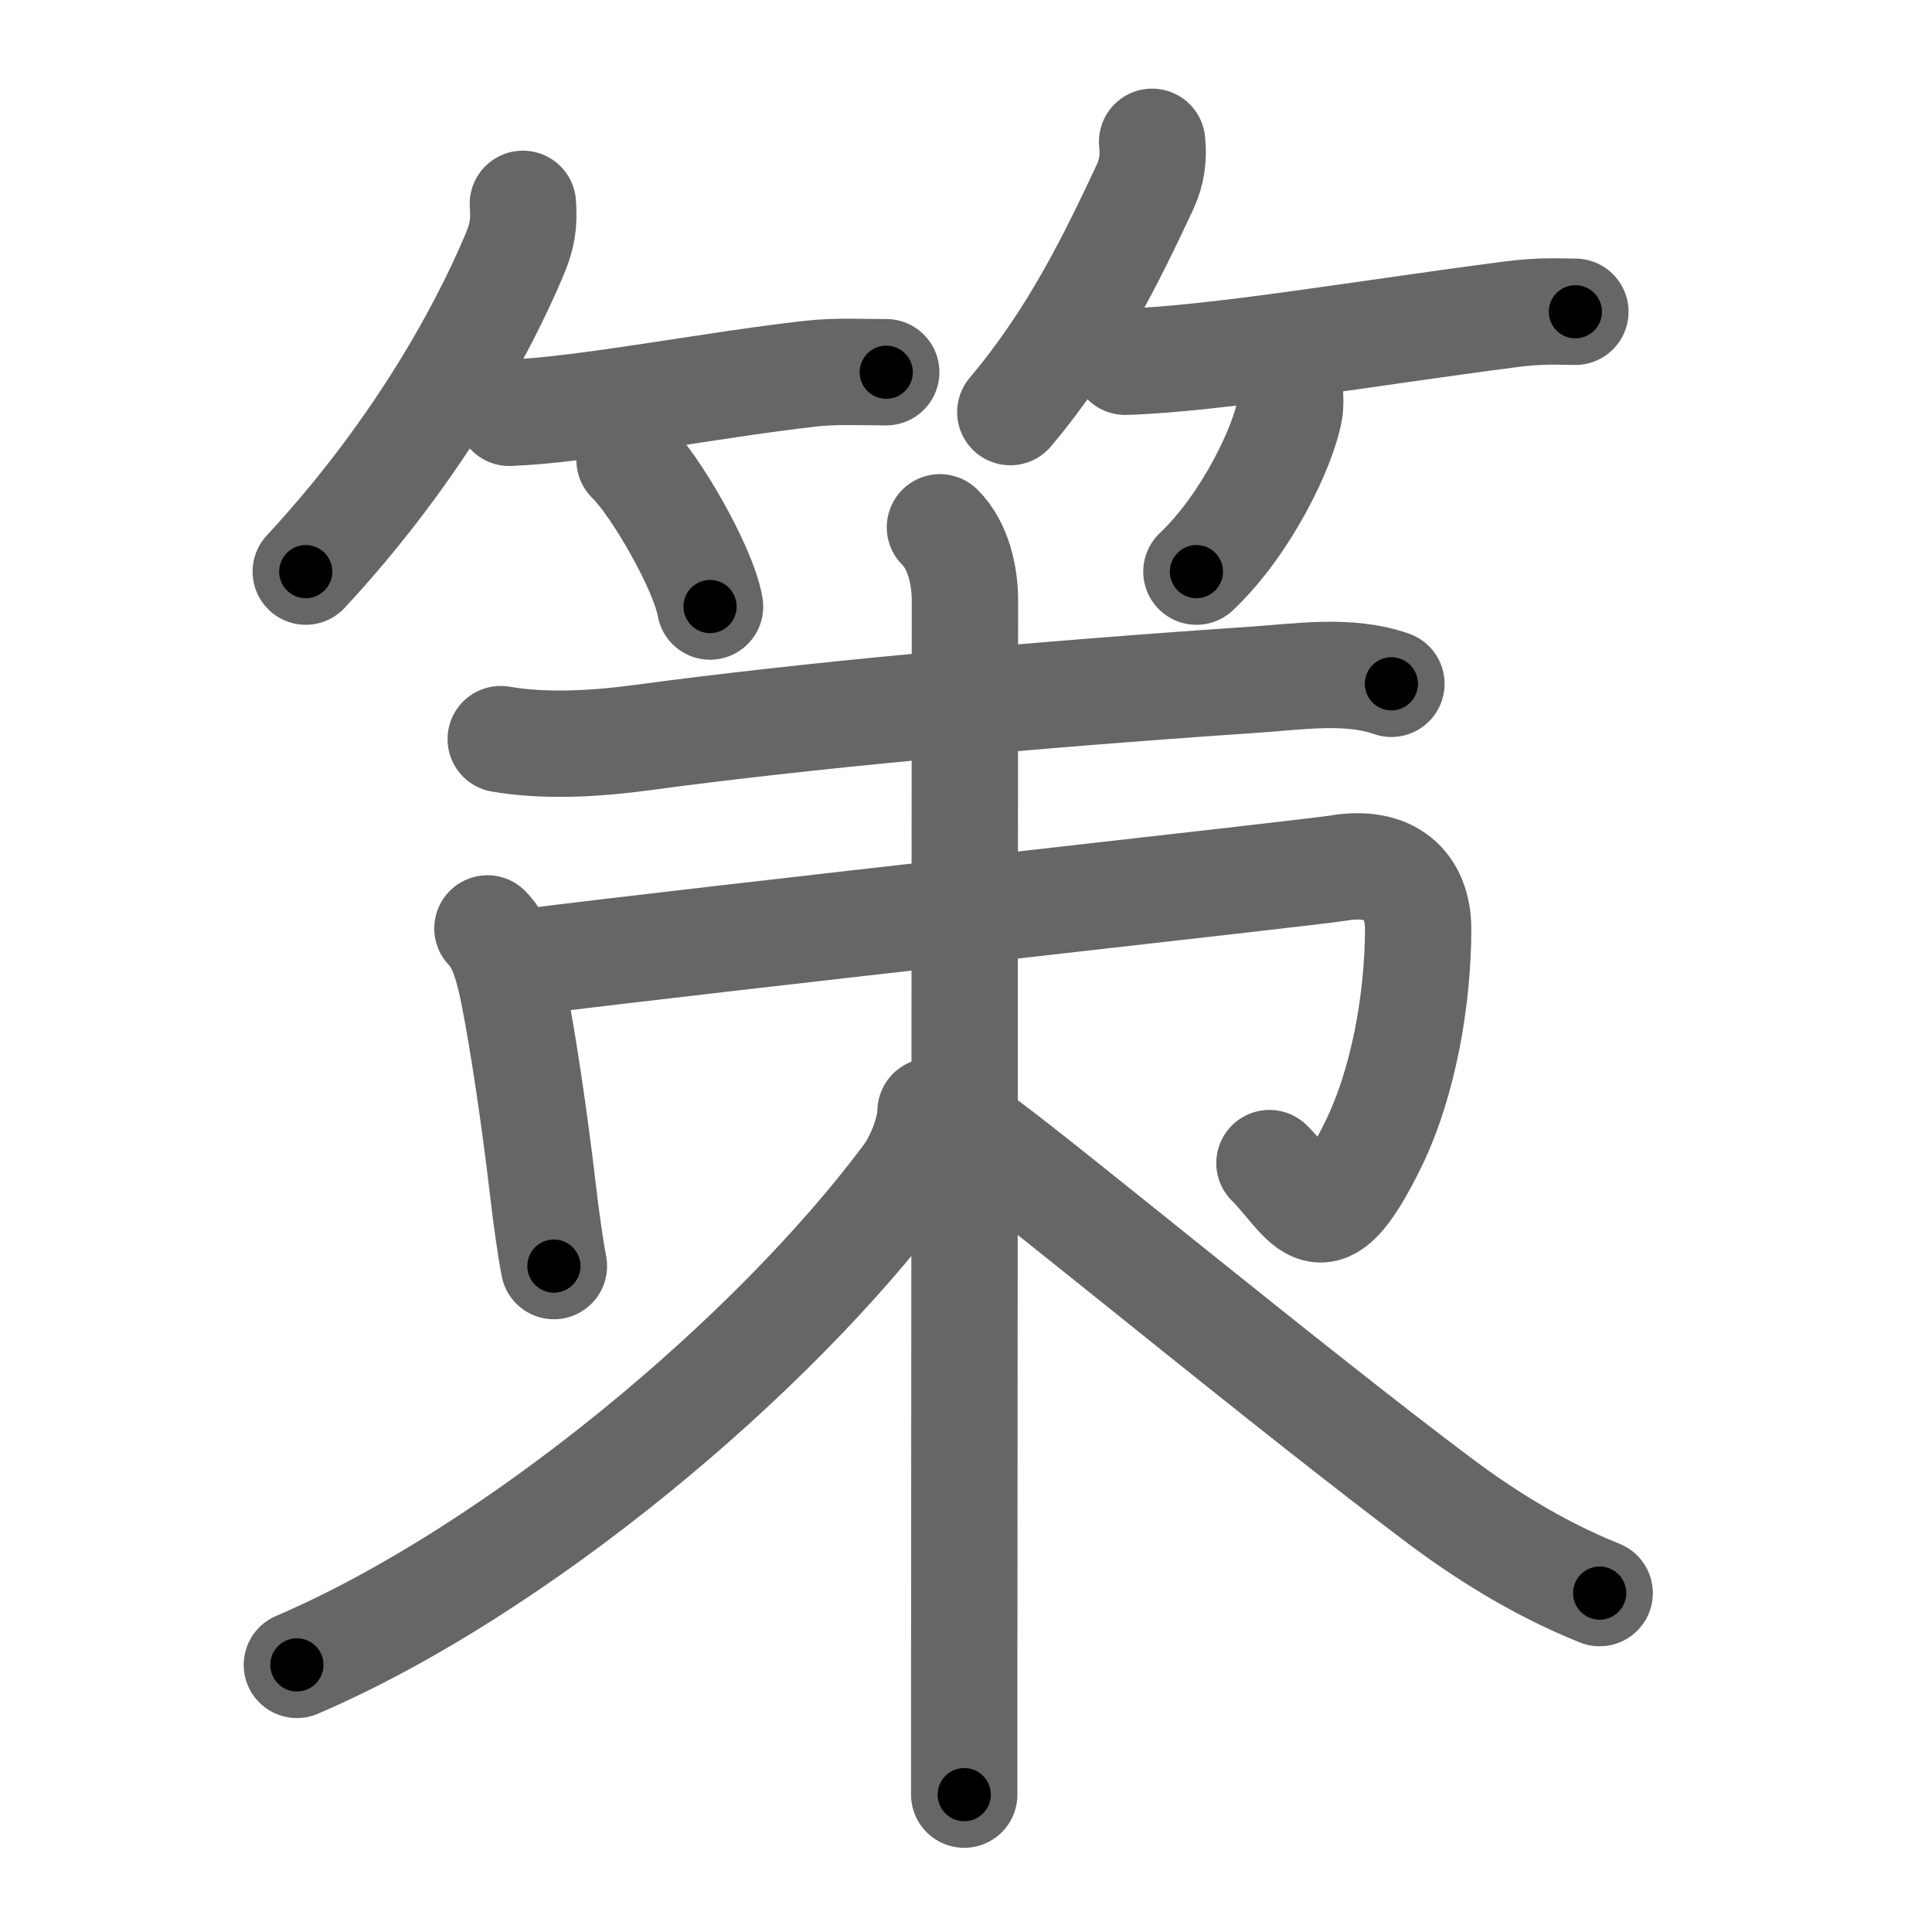 <svg xmlns="http://www.w3.org/2000/svg" width="109" height="109" viewBox="0 0 109 109" id="7b56"><g fill="none" stroke="#666" stroke-width="6" stroke-linecap="round" stroke-linejoin="round"><g><g><g><path d="M29.5,11.5c0.08,1.11-0.03,1.82-0.47,2.86c-1.95,4.64-5.73,11.37-11.78,17.89" /><path d="M28.73,23.29c4.27-0.16,11.39-1.58,17.02-2.21C47.2,20.92,48.55,21,50,21" /><path d="M35.52,25.96c1.44,1.37,4.18,6.12,4.54,8.26" /></g><g><path d="M65,8c0.1,0.88-0.02,1.73-0.39,2.53c-1.86,3.97-4.05,8.51-7.61,12.72" /><path d="M63.48,20.41c5.14-0.16,13.51-1.61,21.77-2.68c1.75-0.23,2.87-0.14,3.63-0.14" /><path d="M72.78,22.25c0.01,0.24,0.03,0.61-0.03,0.95c-0.36,2-2.42,6.37-5.25,9.05" /></g></g><g p4:phon="朿" xmlns:p4="http://kanjivg.tagaini.net"><g><path d="M28.25,41.7c2.5,0.43,5.34,0.27,8.01-0.09c9.09-1.23,21.36-2.37,34.61-3.27c2.48-0.17,5.23-0.6,7.63,0.24" /></g><g><path d="M27.5,52.38c0.81,0.81,1.19,2.23,1.49,3.75c0.53,2.67,1.18,7.07,1.62,10.83c0.2,1.69,0.41,3.25,0.64,4.47" /><path d="M29.74,54.27C39.75,53,74.1,49.22,75.48,48.98c2.94-0.51,4.54,0.94,4.53,3.48C80,56.25,79.23,61,77.46,64.6c-2.96,6.01-3.63,3.24-5.84,1.02" /></g><g><path d="M53.03,29.75c1.05,1.04,1.41,2.75,1.41,4.12c0,3.55-0.03,44.16-0.04,60.76c0,3.32,0,5.69,0,6.62" /><path d="M52.5,62.7c0,1.05-0.66,2.74-1.35,3.66c-7.54,10.13-21.99,22.25-34.4,27.57" /><path d="M55.5,64.38c3.87,2.86,17.33,14,25.84,20.38c2.01,1.5,5.16,3.62,8.91,5.12" /></g></g></g></g><g fill="none" stroke="#000" stroke-width="3" stroke-linecap="round" stroke-linejoin="round"><path d="M29.5,11.5c0.08,1.11-0.03,1.82-0.47,2.86c-1.95,4.64-5.73,11.37-11.78,17.89" stroke-dasharray="24.457" stroke-dashoffset="24.457"><animate attributeName="stroke-dashoffset" values="24.457;24.457;0" dur="0.245s" fill="freeze" begin="0s;7b56.click" /></path><path d="M28.73,23.29c4.27-0.16,11.39-1.58,17.02-2.21C47.2,20.92,48.55,21,50,21" stroke-dasharray="21.423" stroke-dashoffset="21.423"><animate attributeName="stroke-dashoffset" values="21.423" fill="freeze" begin="7b56.click" /><animate attributeName="stroke-dashoffset" values="21.423;21.423;0" keyTimes="0;0.534;1" dur="0.459s" fill="freeze" begin="0s;7b56.click" /></path><path d="M35.52,25.96c1.44,1.37,4.18,6.12,4.54,8.26" stroke-dasharray="9.509" stroke-dashoffset="9.509"><animate attributeName="stroke-dashoffset" values="9.509" fill="freeze" begin="7b56.click" /><animate attributeName="stroke-dashoffset" values="9.509;9.509;0" keyTimes="0;0.829;1" dur="0.554s" fill="freeze" begin="0s;7b56.click" /></path><path d="M65,8c0.1,0.88-0.02,1.73-0.39,2.53c-1.86,3.97-4.05,8.51-7.61,12.72" stroke-dasharray="17.464" stroke-dashoffset="17.464"><animate attributeName="stroke-dashoffset" values="17.464" fill="freeze" begin="7b56.click" /><animate attributeName="stroke-dashoffset" values="17.464;17.464;0" keyTimes="0;0.76;1" dur="0.729s" fill="freeze" begin="0s;7b56.click" /></path><path d="M63.48,20.41c5.14-0.16,13.51-1.61,21.77-2.68c1.75-0.23,2.87-0.14,3.63-0.14" stroke-dasharray="25.58" stroke-dashoffset="25.58"><animate attributeName="stroke-dashoffset" values="25.58" fill="freeze" begin="7b56.click" /><animate attributeName="stroke-dashoffset" values="25.58;25.58;0" keyTimes="0;0.74;1" dur="0.985s" fill="freeze" begin="0s;7b56.click" /></path><path d="M72.78,22.25c0.01,0.24,0.03,0.61-0.03,0.95c-0.36,2-2.42,6.37-5.25,9.05" stroke-dasharray="11.543" stroke-dashoffset="11.543"><animate attributeName="stroke-dashoffset" values="11.543" fill="freeze" begin="7b56.click" /><animate attributeName="stroke-dashoffset" values="11.543;11.543;0" keyTimes="0;0.895;1" dur="1.1s" fill="freeze" begin="0s;7b56.click" /></path><path d="M28.25,41.7c2.5,0.43,5.34,0.27,8.01-0.09c9.09-1.23,21.36-2.37,34.61-3.27c2.48-0.17,5.23-0.6,7.63,0.24" stroke-dasharray="50.504" stroke-dashoffset="50.504"><animate attributeName="stroke-dashoffset" values="50.504" fill="freeze" begin="7b56.click" /><animate attributeName="stroke-dashoffset" values="50.504;50.504;0" keyTimes="0;0.685;1" dur="1.605s" fill="freeze" begin="0s;7b56.click" /></path><path d="M27.5,52.38c0.81,0.81,1.19,2.23,1.49,3.75c0.53,2.67,1.18,7.07,1.62,10.83c0.2,1.69,0.41,3.25,0.64,4.47" stroke-dasharray="19.56" stroke-dashoffset="19.56"><animate attributeName="stroke-dashoffset" values="19.56" fill="freeze" begin="7b56.click" /><animate attributeName="stroke-dashoffset" values="19.56;19.56;0" keyTimes="0;0.891;1" dur="1.801s" fill="freeze" begin="0s;7b56.click" /></path><path d="M29.74,54.27C39.75,53,74.1,49.22,75.48,48.98c2.94-0.51,4.54,0.94,4.53,3.48C80,56.25,79.23,61,77.46,64.6c-2.96,6.01-3.63,3.24-5.84,1.02" stroke-dasharray="74.114" stroke-dashoffset="74.114"><animate attributeName="stroke-dashoffset" values="74.114" fill="freeze" begin="7b56.click" /><animate attributeName="stroke-dashoffset" values="74.114;74.114;0" keyTimes="0;0.764;1" dur="2.358s" fill="freeze" begin="0s;7b56.click" /></path><path d="M53.03,29.75c1.05,1.04,1.41,2.75,1.41,4.12c0,3.55-0.03,44.16-0.04,60.76c0,3.32,0,5.69,0,6.62" stroke-dasharray="71.844" stroke-dashoffset="71.844"><animate attributeName="stroke-dashoffset" values="71.844" fill="freeze" begin="7b56.click" /><animate attributeName="stroke-dashoffset" values="71.844;71.844;0" keyTimes="0;0.814;1" dur="2.898s" fill="freeze" begin="0s;7b56.click" /></path><path d="M52.5,62.7c0,1.05-0.66,2.74-1.35,3.66c-7.54,10.13-21.99,22.25-34.4,27.57" stroke-dasharray="48.451" stroke-dashoffset="48.451"><animate attributeName="stroke-dashoffset" values="48.451" fill="freeze" begin="7b56.click" /><animate attributeName="stroke-dashoffset" values="48.451;48.451;0" keyTimes="0;0.857;1" dur="3.383s" fill="freeze" begin="0s;7b56.click" /></path><path d="M55.5,64.38c3.87,2.86,17.33,14,25.84,20.38c2.01,1.5,5.16,3.62,8.91,5.12" stroke-dasharray="43.217" stroke-dashoffset="43.217"><animate attributeName="stroke-dashoffset" values="43.217" fill="freeze" begin="7b56.click" /><animate attributeName="stroke-dashoffset" values="43.217;43.217;0" keyTimes="0;0.887;1" dur="3.815s" fill="freeze" begin="0s;7b56.click" /></path></g></svg>